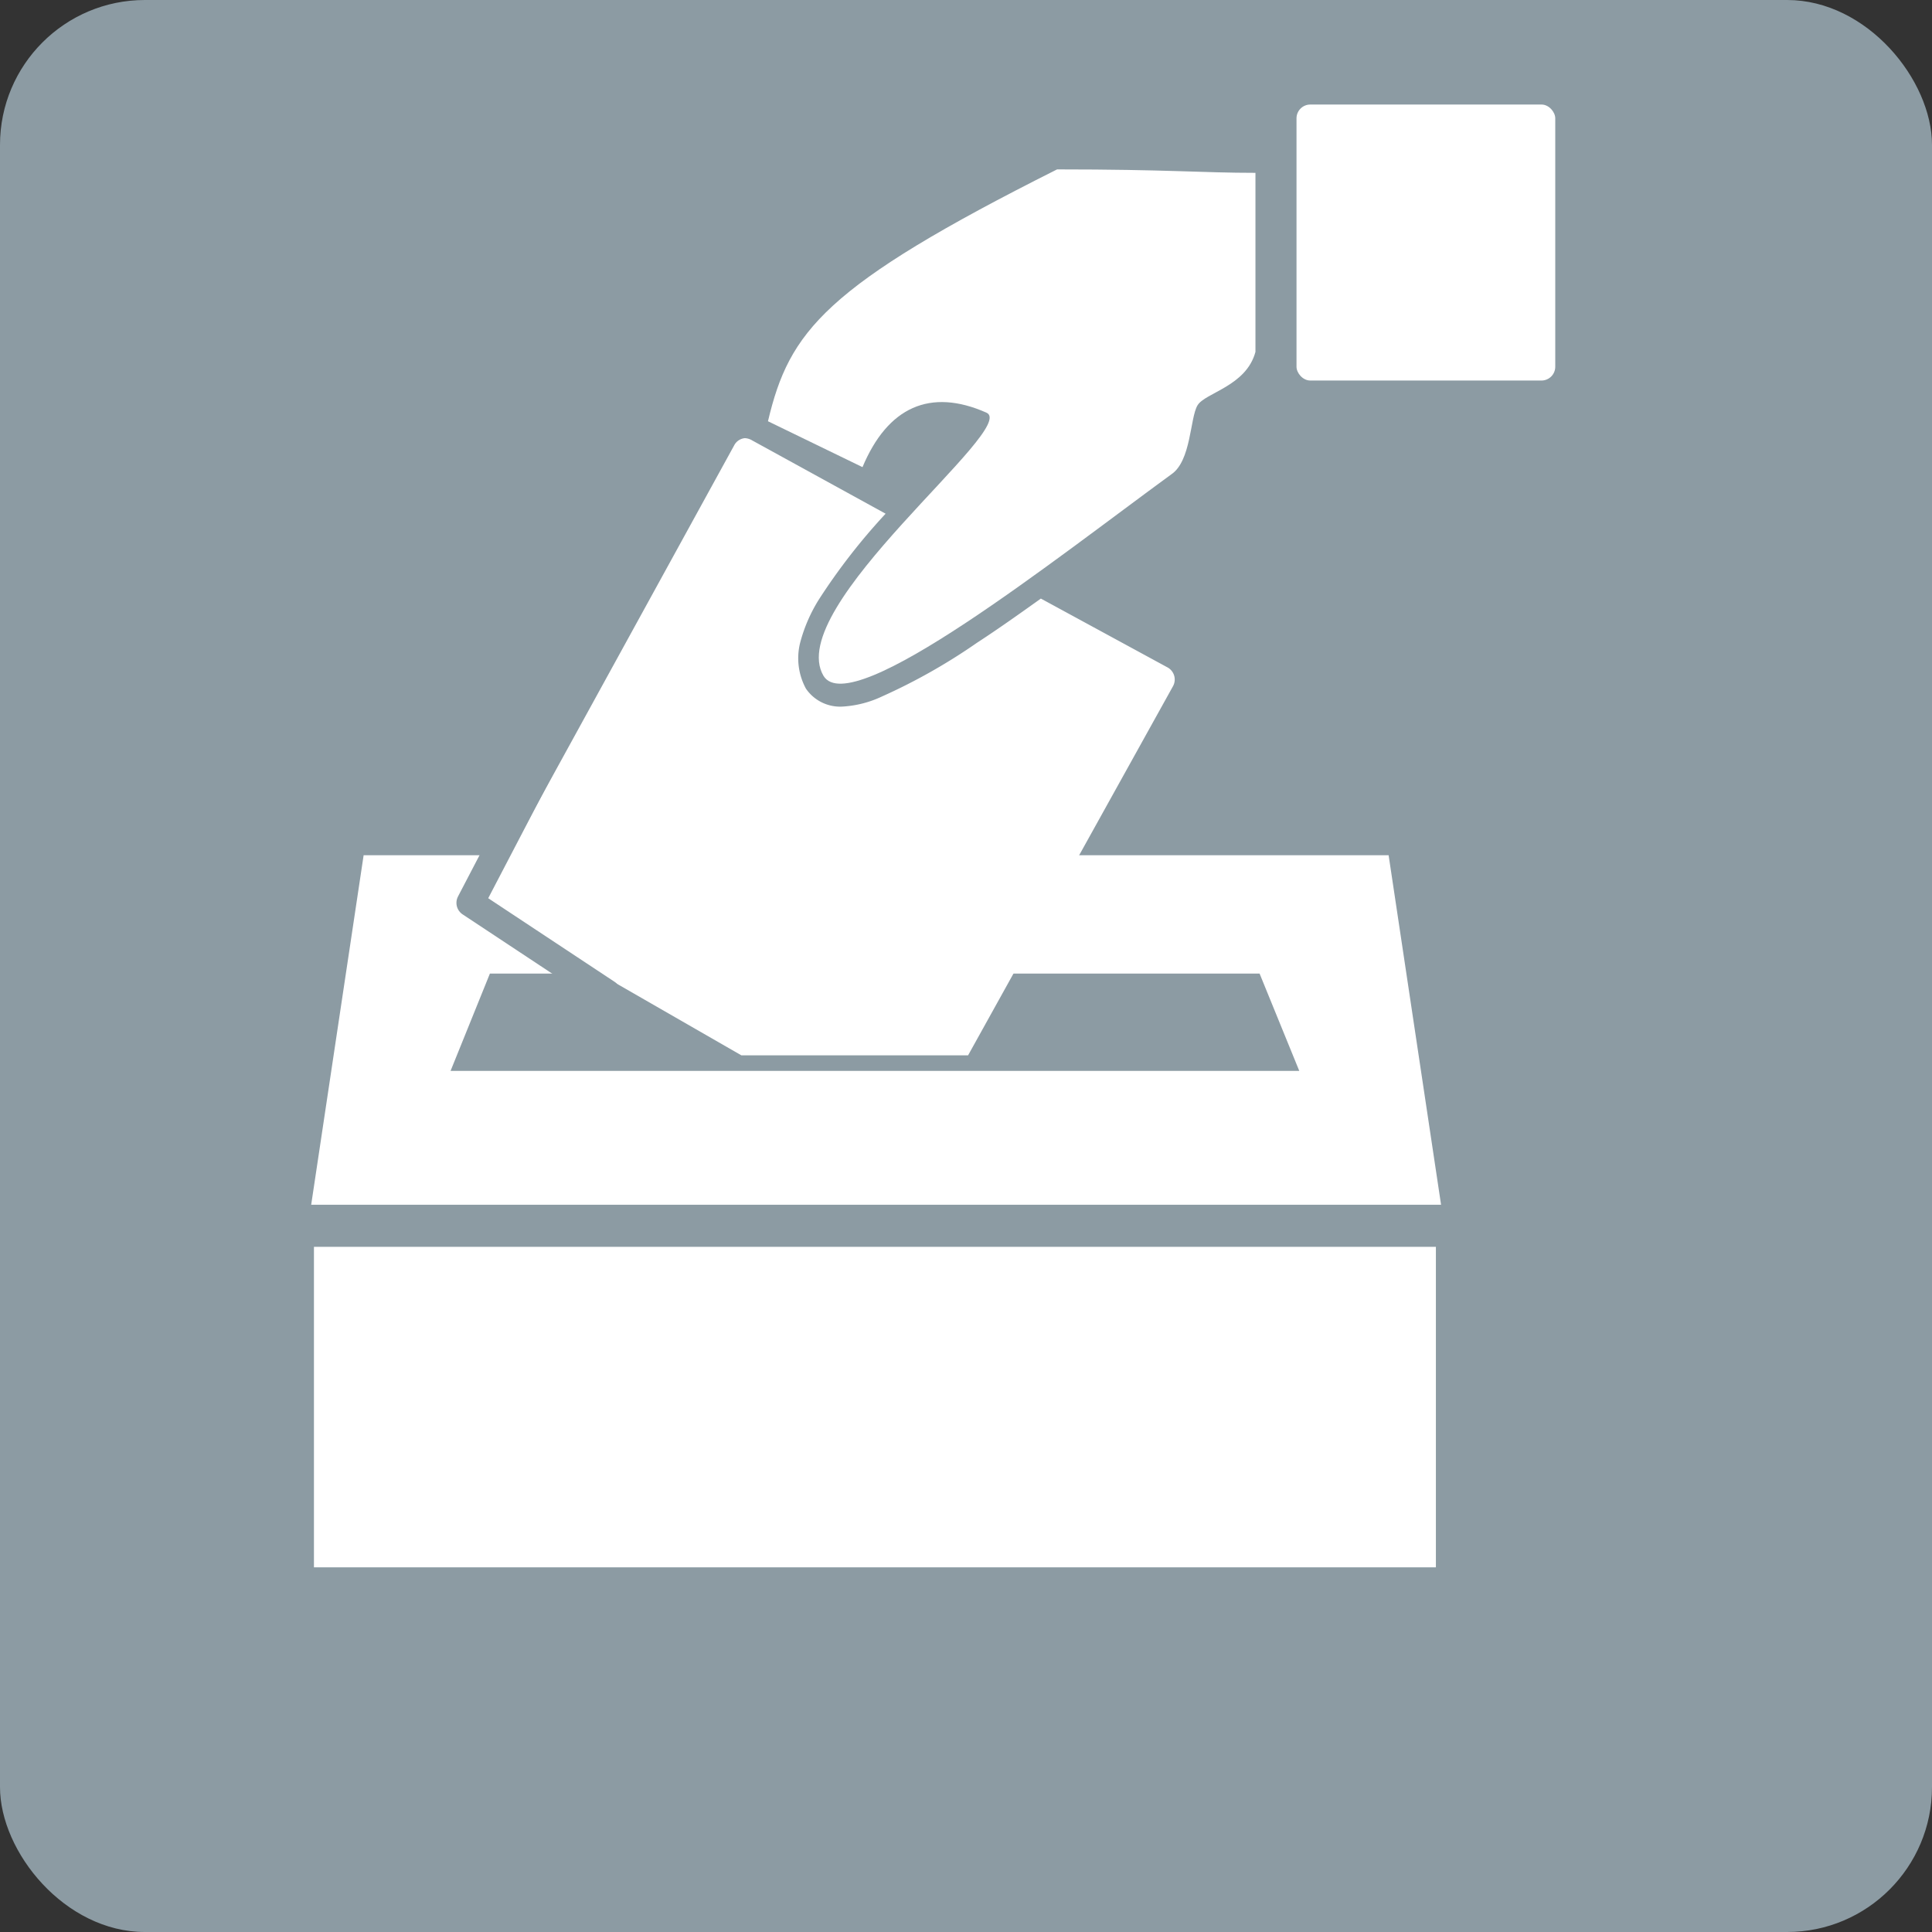<svg id="Capa_1" data-name="Capa 1" xmlns="http://www.w3.org/2000/svg" xmlns:xlink="http://www.w3.org/1999/xlink" viewBox="0 0 56 56"><rect x="0" y="0" width="56" height="56" fill="#333333" stroke="none"/><defs><style>.cls-1,.cls-7{fill:none;stroke:#8c9ba3;}.cls-1{stroke-miterlimit:10;}.cls-2{clip-path:url(#clip-path);}.cls-3{clip-path:url(#clip-path-2);}.cls-4{fill:#8c9ba3;}.cls-5,.cls-6{fill:#fff;}.cls-6{fill-rule:evenodd;}.cls-7{stroke-linecap:round;stroke-linejoin:round;stroke-width:0.8px;}</style><clipPath id="clip-path"><path class="cls-1" d="M426.61-48A18.61,18.61,0,0,1,408-29.39,18.61,18.61,0,0,1,389.39-48,18.61,18.61,0,0,1,408-66.61,18.61,18.61,0,0,1,426.61-48Z"/></clipPath><clipPath id="clip-path-2"><rect class="cls-1" x="-56.67" y="-457.92" width="596" height="1418"/></clipPath></defs><title>Gris_Sociedad_2_Elecciones</title><g class="cls-2"><g class="cls-3"><rect class="cls-1" x="-56.67" y="-457.92" width="596" height="1418"/></g><rect class="cls-1" x="-56.67" y="-457.92" width="596" height="1418"/><g class="cls-3"><rect class="cls-1" x="-56.67" y="-457.92" width="596" height="1418"/></g><rect class="cls-1" x="-56.67" y="-457.92" width="596" height="1418"/><g class="cls-3"><rect class="cls-1" x="-56.67" y="-457.92" width="596" height="1418"/></g><rect class="cls-1" x="-56.67" y="-457.92" width="596" height="1418"/><g class="cls-3"><rect class="cls-1" x="-56.67" y="-457.92" width="596" height="1418"/></g><rect class="cls-1" x="-56.67" y="-457.92" width="596" height="1418"/></g><path class="cls-1" d="M426.61-48A18.61,18.61,0,0,1,408-29.39,18.61,18.61,0,0,1,389.39-48,18.61,18.61,0,0,1,408-66.61,18.61,18.61,0,0,1,426.61-48Z"/><rect class="cls-4" width="56" height="56" rx="4.2"/><polygon class="cls-5" points="10.54 24.79 40.25 24.79 41.77 34.92 9.02 34.92 10.54 24.79"/><rect class="cls-5" x="37.58" y="3.03" width="7.5" height="8" rx="0.4"/><polygon class="cls-4" points="14.2 28.22 36.51 28.22 37.66 31.04 13.06 31.04 14.2 28.22"/><path class="cls-5" d="M26.78,15.47l-.15.17A17.28,17.28,0,0,0,24.79,18a3.51,3.51,0,0,0-.4.91.7.7,0,0,0,0,.36h0a2.82,2.82,0,0,0,.71-.2,17.44,17.44,0,0,0,2.55-1.45L29,16.68ZM21.59,12.7a.39.39,0,0,0-.31.21l-7.14,13a.39.39,0,0,0,.15.54l7.2,4.14h6.57L34,19.89a.4.4,0,0,0-.15-.54l-3.68-2c-.63.45-1.25.89-1.85,1.28a17,17,0,0,1-2.76,1.56,3.1,3.1,0,0,1-1.13.29,1.2,1.2,0,0,1-1.07-.52,1.85,1.85,0,0,1-.17-1.32,4.53,4.53,0,0,1,.55-1.27,17.9,17.9,0,0,1,1.93-2.48l-3.86-2.12A.46.46,0,0,0,21.59,12.7Z"/><path class="cls-6" d="M22.26,12.21c.62-2.61,1.63-3.91,8.38-7.3,3.2,0,4.2.1,5.75.1,0,2,0,3.19,0,5.19-.27,1-1.46,1.18-1.68,1.55s-.18,1.61-.76,2c-3.29,2.4-9.28,7.16-10.08,5.84-1.18-2,5.7-7.21,4.72-7.63-1.63-.72-2.86-.16-3.59,1.58Z"/><rect class="cls-5" x="9.1" y="36.14" width="32.52" height="9.29"/><polyline class="cls-7" points="17.95 17.89 13.63 26.17 17.59 28.79"/></svg>